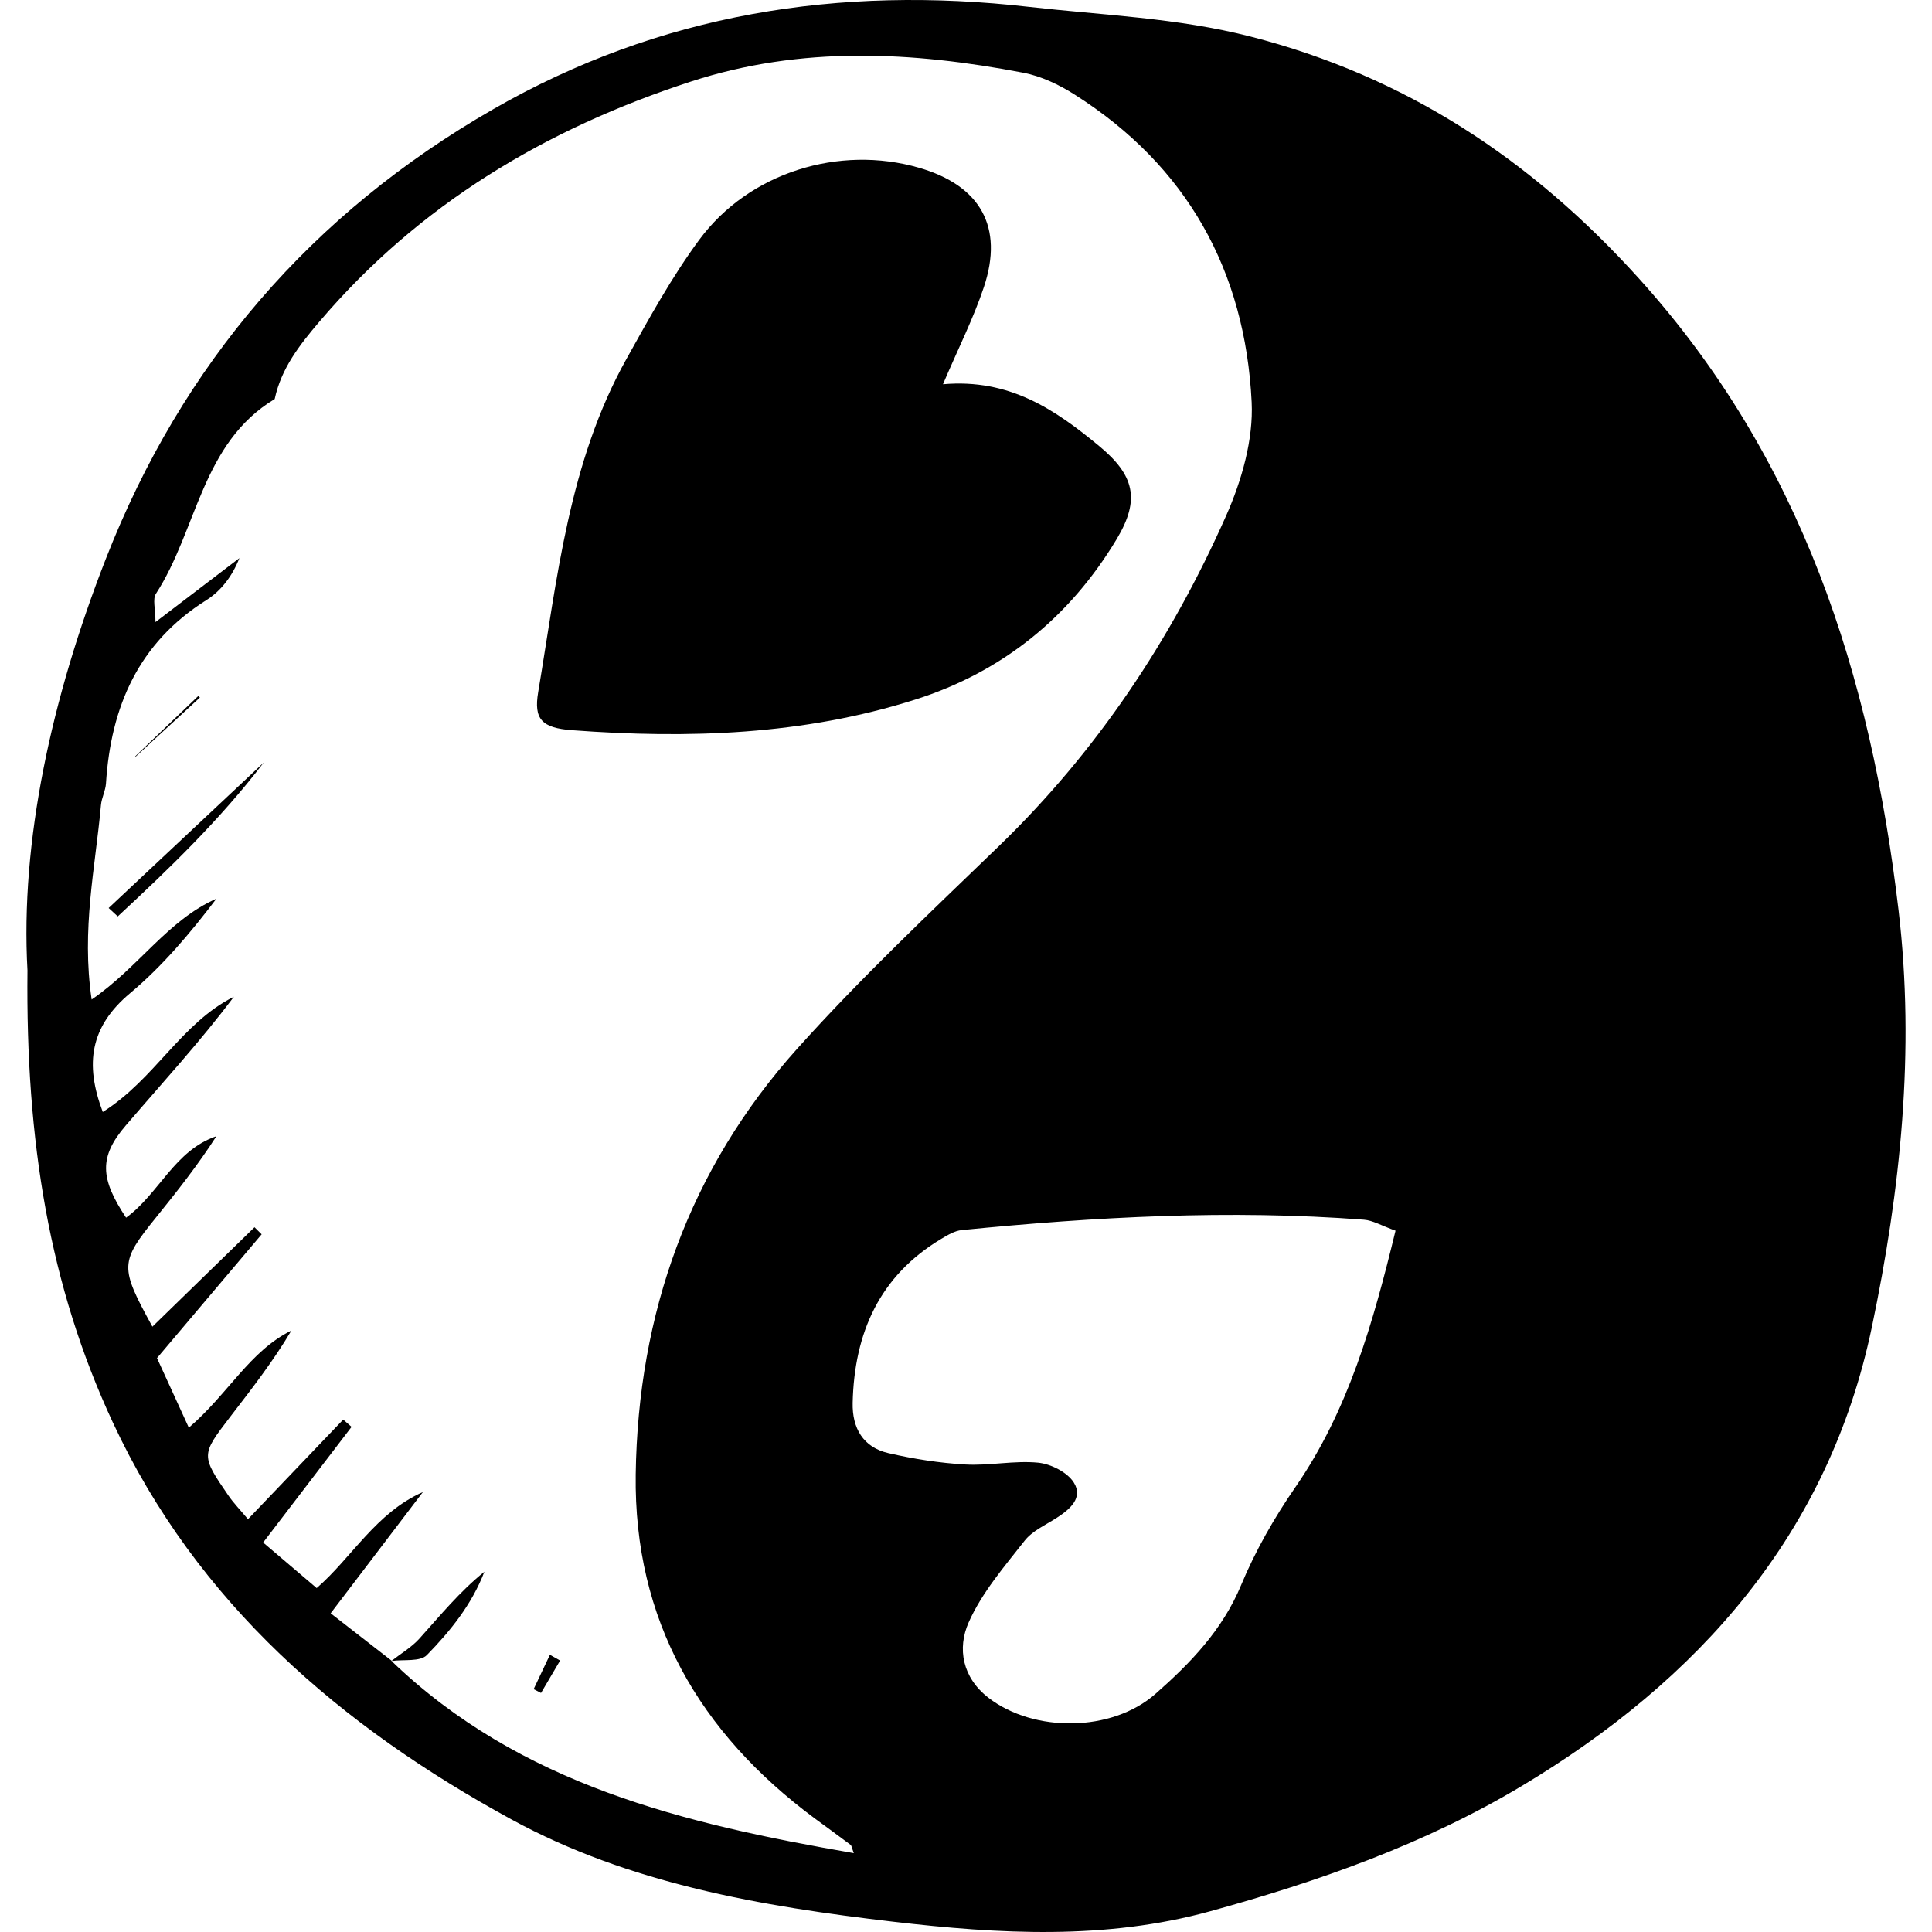 <?xml version='1.0' encoding='iso-8859-1'?>
<!DOCTYPE svg PUBLIC '-//W3C//DTD SVG 1.1//EN' 'http://www.w3.org/Graphics/SVG/1.1/DTD/svg11.dtd'>
<svg version="1.1" xmlns="http://www.w3.org/2000/svg" viewBox="0 0 380.283 380.283" xmlns:xlink="http://www.w3.org/1999/xlink" enable-background="new 0 0 380.283 380.283">
  <g>
    <path d="m5.409,191.028c-1.427-25.387 4.701-53.578 15.402-80.98 15.036-38.498 40.541-68.023 76.273-88.555 32.737-18.811 68.059-24.396 105.407-20.15 14.582,1.658 29.192,2.152 43.592,5.836 30.664,7.846 55.404,24.251 76.531,47.652 32.044,35.492 45.626,78.039 51.087,124.298 3.278,27.763 0.384,55.164-5.256,82.112-8.52,40.713-34.019,69.423-68.961,90.334-19.081,11.419-39.913,18.74-61.269,24.627-20.613,5.681-41.532,4.489-62.349,2.064-26.011-3.03-52.027-7.49-75.212-20.149-33.522-18.302-61.877-42.54-78.441-78.125-12.497-26.846-17.165-55.338-16.804-88.964zm71.689,135.868l-.029,.05c25.341,24.368 57.529,32.022 90.993,37.818-0.383-0.989-0.415-1.466-0.665-1.655-2.334-1.764-4.716-3.467-7.066-5.21-22.709-16.85-35.593-39.057-35.202-67.674 0.433-31.631 10.538-60.113 31.777-83.793 12.505-13.942 26.208-26.833 39.69-39.868 19.342-18.703 33.944-40.671 44.764-65.091 3.049-6.883 5.368-14.951 5.006-22.327-1.268-25.818-12.681-46.491-34.855-60.543-3.052-1.935-6.56-3.612-10.072-4.286-21.907-4.198-43.75-5.331-65.438,1.731-28.599,9.311-53.487,24.171-73.159,47.292-3.913,4.599-7.487,9.188-8.774,15.205-14.433,8.698-15.236,25.754-23.376,38.317-0.691,1.067-0.092,2.971-0.092,5.582 6.268-4.776 11.395-8.683 16.523-12.591-1.403,3.557-3.616,6.452-6.506,8.27-13.359,8.406-18.797,20.957-19.759,36.077-0.092,1.443-0.861,2.838-0.991,4.284-1.102,12.264-3.875,24.47-1.829,38.254 9.304-6.383 14.977-15.629 24.561-19.846-5.152,6.782-10.601,13.253-16.992,18.6-7.838,6.558-8.98,13.865-5.381,23.381 10.232-6.431 15.45-17.505 25.817-22.688-6.676,8.885-14.131,16.994-21.294,25.353-5.269,6.149-5.088,10.401 0.067,18.142 6.478-4.707 9.544-13.236 17.775-16.034-3.607,5.622-7.684,10.789-11.818,15.91-7.201,8.922-7.261,9.768-0.776,21.576 6.763-6.585 13.431-13.077 20.098-19.569 0.468,0.464 0.936,0.929 1.404,1.393-6.763,7.998-13.526,15.996-20.599,24.361 2.05,4.482 4.067,8.891 6.266,13.698 7.806-6.695 11.971-15.069 20.19-19.12-3.631,6.138-7.934,11.625-12.178,17.158-5.615,7.32-5.619,7.454-0.226,15.315 1.02,1.487 2.301,2.795 3.857,4.66 6.445-6.74 12.595-13.171 18.745-19.603 0.548,0.477 1.096,0.955 1.645,1.432-5.645,7.383-11.291,14.766-17.404,22.761 3.67,3.124 6.939,5.907 10.536,8.969 6.909-5.983 11.652-14.813 20.912-18.903-5.893,7.746-11.787,15.492-18.161,23.868 4.566,3.551 8.291,6.447 12.016,9.344zm197.589-84.657c-2.777-0.993-4.463-2.026-6.218-2.159-26.452-2.017-52.829-0.564-79.165,2.044-1.378,0.136-2.756,0.965-3.995,1.705-12.211,7.297-17.162,18.573-17.475,32.299-0.113,4.968 2.055,8.75 7.031,9.897 4.963,1.144 10.066,1.95 15.146,2.238 4.745,0.269 9.584-0.812 14.293-0.363 2.52,0.24 5.769,1.874 7.054,3.91 1.912,3.028-0.794,5.306-3.43,6.996-2.165,1.388-4.738,2.529-6.255,4.465-4.013,5.122-8.422,10.231-11.014,16.08-2.262,5.105-1.26,10.868 3.939,14.858 8.933,6.856 24.24,6.759 32.819-0.782 6.899-6.064 13.206-12.583 16.888-21.453 2.798-6.74 6.515-13.231 10.67-19.248 10.478-15.174 15.318-32.406 19.712-50.487z"/>
    <path d="m185.606,75.637c13.145-1.161 22.157,5.06 30.725,12.144 6.924,5.724 8.172,10.5 3.476,18.319-9.218,15.349-22.449,26.128-39.613,31.586-22.058,7.015-44.75,7.748-67.61,6.042-5.964-0.445-7.545-2.173-6.654-7.478 3.76-22.388 6.007-45.221 17.36-65.568 4.463-7.998 8.906-16.105 14.321-23.453 9.801-13.299 27.604-18.763 43.317-14.2 12.048,3.499 16.673,11.639 12.741,23.452-2.048,6.153-5.014,12.002-8.063,19.156z"/>
    <path d="m21.385,178.727c10.053-9.43 20.106-18.86 30.537-28.644-8.675,11.344-18.618,20.907-28.747,30.299-0.596-0.552-1.193-1.104-1.79-1.655z"/>
    <path d="m77.099,326.896c1.828-1.435 3.903-2.647 5.438-4.347 4.079-4.521 7.925-9.252 12.81-13.181-2.464,6.415-6.681,11.655-11.321,16.406-1.323,1.355-4.574,0.827-6.948,1.167-0.008,0.004 0.02-0.045 0.021-0.045z"/>
    <path d="m26.62,148.869c4.136-3.959 8.273-7.919 12.409-11.878 0.106,0.101 0.212,0.202 0.318,0.304-4.216,3.879-8.432,7.759-12.648,11.638-0.027-0.021-0.053-0.043-0.079-0.064z"/>
    <path d="m110.248,326.852c-1.253,2.127-2.505,4.254-3.758,6.381-0.484-0.25-0.968-0.5-1.451-0.751 1.067-2.253 2.133-4.506 3.2-6.759 0.669,0.377 1.339,0.753 2.009,1.129z"/>
  </g>
</svg>
